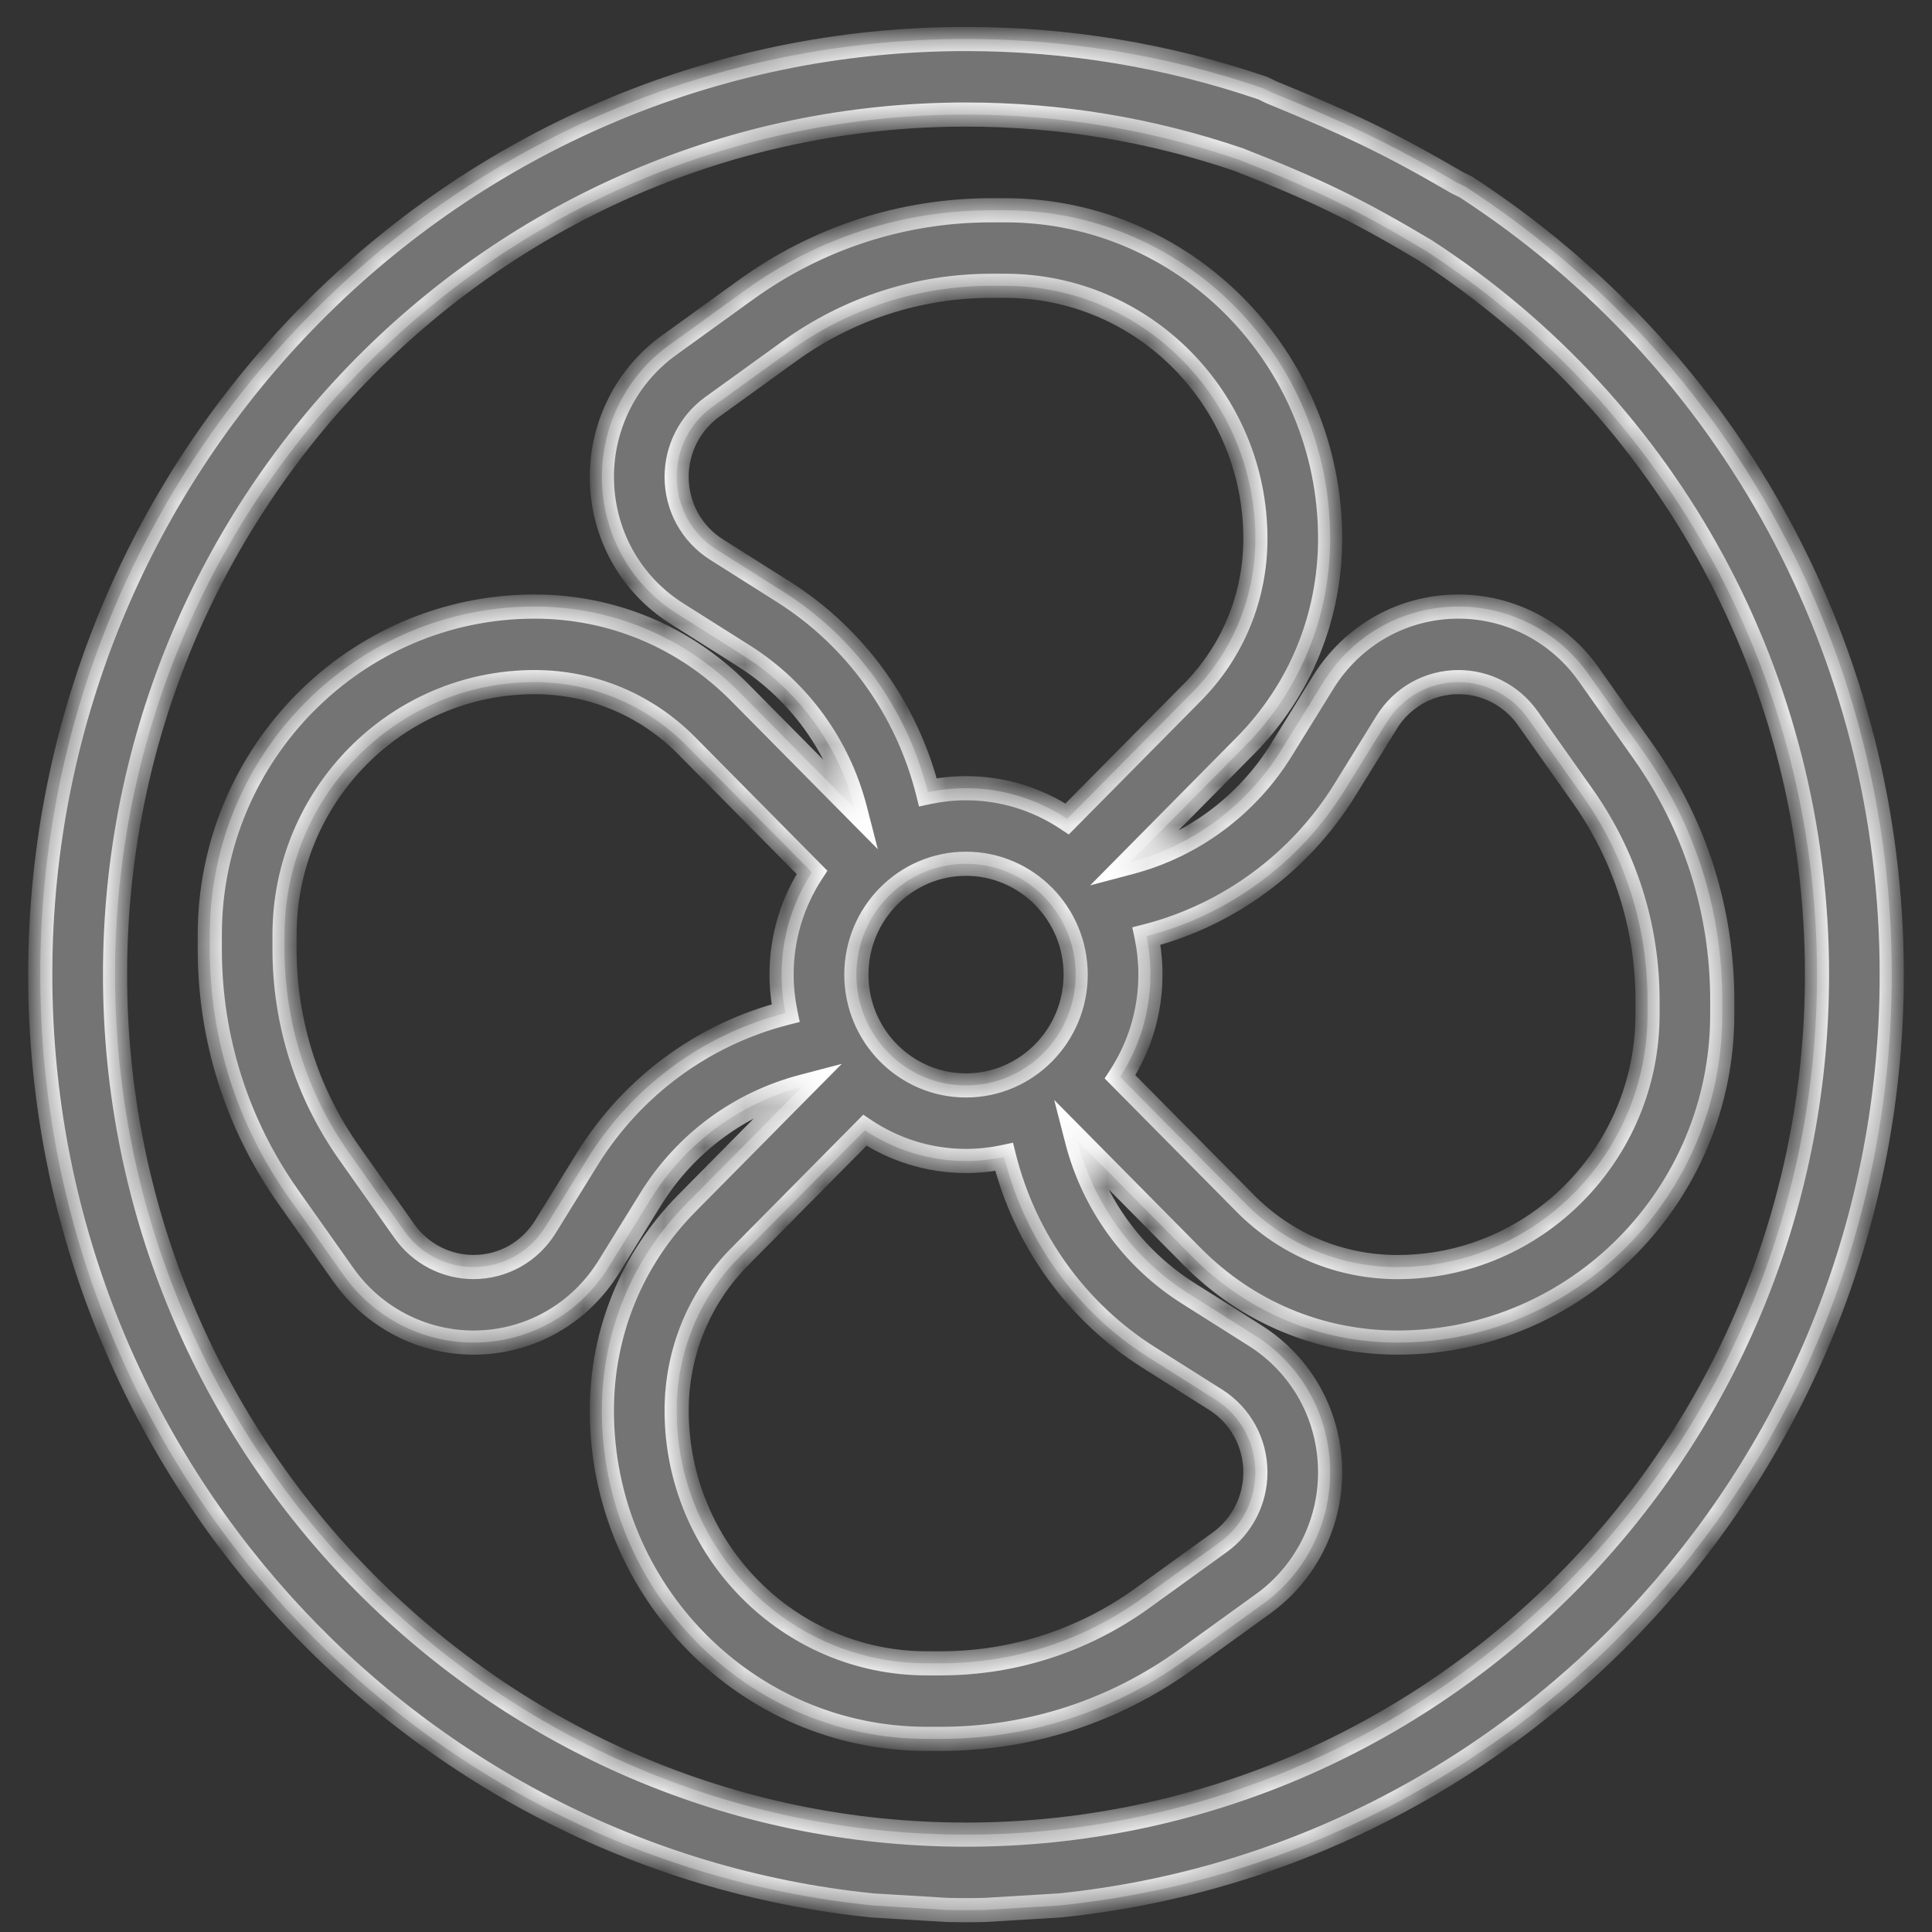 <svg width="48" height="48" viewBox="0 0 48 48" fill="none" xmlns="http://www.w3.org/2000/svg">
<rect x="0" y="0" width="48" height="48" fill="#333333" stroke="none"/>
<mask id="path-1-inside-1" fill="white">
<path d="M33.047 13.381C33.047 8.883 29.427 5.224 24.977 5.224H24.631C22.43 5.224 20.321 5.908 18.53 7.2L16.615 8.583C15.575 9.334 14.954 10.554 14.954 11.845C14.954 13.237 15.65 14.508 16.818 15.245L18.479 16.294C19.854 17.163 20.838 18.528 21.242 20.099L18.377 17.203C17.016 15.828 15.206 15.07 13.282 15.07C8.832 15.07 5.212 18.729 5.212 23.226V23.576C5.212 25.8 5.888 27.932 7.166 29.741L8.535 31.677C9.278 32.729 10.484 33.356 11.763 33.356C13.139 33.356 14.397 32.652 15.126 31.472L16.165 29.793C17.024 28.404 18.375 27.409 19.929 27L17.064 29.896C15.703 31.271 14.953 33.1 14.953 35.046C14.953 39.543 18.574 43.202 23.023 43.202H23.37C25.57 43.202 27.68 42.519 29.47 41.226L31.386 39.843C32.426 39.092 33.047 37.872 33.047 36.581C33.047 35.189 32.35 33.918 31.183 33.181L29.521 32.132C28.146 31.263 27.163 29.898 26.758 28.327L29.623 31.223C30.984 32.599 32.794 33.356 34.719 33.356C39.168 33.356 42.789 29.697 42.789 25.2V24.85C42.789 22.626 42.113 20.494 40.834 18.685L39.465 16.749C38.722 15.698 37.516 15.07 36.237 15.07C34.861 15.07 33.604 15.774 32.874 16.954L31.835 18.633C30.98 20.016 29.624 21.017 28.071 21.426L30.936 18.53C32.297 17.155 33.047 15.326 33.047 13.381ZM26.725 24.213C26.725 25.732 25.503 26.967 24 26.967C22.498 26.967 21.276 25.732 21.276 24.213C21.276 22.695 22.498 21.46 24 21.46C25.502 21.46 26.725 22.695 26.725 24.213ZM14.59 28.798L13.552 30.477C13.163 31.105 12.495 31.479 11.763 31.479C11.083 31.479 10.441 31.145 10.046 30.586L8.678 28.65C7.625 27.161 7.069 25.406 7.069 23.576V23.226C7.069 19.764 9.856 16.947 13.282 16.947C14.71 16.947 16.053 17.509 17.064 18.53L20.173 21.673C19.697 22.403 19.418 23.275 19.418 24.213C19.418 24.541 19.453 24.861 19.518 25.17C17.483 25.69 15.712 26.984 14.59 28.798ZM28.537 33.724L30.199 34.773C30.819 35.165 31.19 35.841 31.19 36.581C31.19 37.268 30.86 37.916 30.307 38.316L28.391 39.699C26.917 40.763 25.181 41.325 23.37 41.325H23.024C19.598 41.325 16.811 38.508 16.811 35.046C16.811 33.602 17.367 32.244 18.377 31.223L21.487 28.081C22.209 28.562 23.073 28.844 24 28.844C24.325 28.844 24.642 28.809 24.947 28.743C25.462 30.8 26.741 32.59 28.537 33.724ZM33.41 19.628L34.449 17.949C34.837 17.322 35.506 16.947 36.238 16.947C36.917 16.947 37.559 17.281 37.955 17.84L39.323 19.776C40.375 21.266 40.932 23.02 40.932 24.851V25.201C40.932 28.663 38.145 31.48 34.719 31.48C33.29 31.48 31.947 30.918 30.937 29.896L27.827 26.754C28.303 26.024 28.582 25.151 28.582 24.213C28.582 23.886 28.548 23.567 28.483 23.258C30.516 22.737 32.294 21.434 33.41 19.628ZM26.514 20.346C25.791 19.865 24.928 19.583 24 19.583C23.675 19.583 23.359 19.618 23.053 19.683C22.539 17.627 21.259 15.837 19.464 14.703L17.802 13.653C17.181 13.261 16.811 12.585 16.811 11.845C16.811 11.159 17.141 10.51 17.694 10.111L19.61 8.728C21.084 7.664 22.82 7.101 24.631 7.101H24.977C28.402 7.101 31.19 9.918 31.19 13.38C31.19 14.824 30.633 16.182 29.623 17.203L26.514 20.346Z"/>
<path fill-rule="evenodd" clip-rule="evenodd" d="M47 24.213C47 16.262 43.043 8.945 36.415 4.643L36.21 4.543C34.571 3.584 33.545 3.094 31.576 2.288L31.369 2.188C29.002 1.379 26.522 0.969 24 0.969C11.318 0.969 1 11.396 1 24.213C1 36.239 10.083 46.16 21.679 47.34L23.536 47.452C23.691 47.455 23.845 47.458 24 47.458C24.156 47.458 24.31 47.455 24.465 47.452L26.322 47.34C37.918 46.16 47 36.239 47 24.213ZM45.143 24.213C45.143 16.903 41.505 10.178 35.411 6.222C33.731 5.218 32.716 4.724 30.775 3.966C28.599 3.223 26.32 2.846 24 2.846C12.342 2.846 2.858 12.431 2.858 24.213C2.858 35.996 12.342 45.581 24.001 45.581C35.659 45.581 45.143 35.996 45.143 24.213Z"/>
</mask>
<path d="M33.047 13.381C33.047 8.883 29.427 5.224 24.977 5.224H24.631C22.43 5.224 20.321 5.908 18.53 7.2L16.615 8.583C15.575 9.334 14.954 10.554 14.954 11.845C14.954 13.237 15.65 14.508 16.818 15.245L18.479 16.294C19.854 17.163 20.838 18.528 21.242 20.099L18.377 17.203C17.016 15.828 15.206 15.07 13.282 15.07C8.832 15.07 5.212 18.729 5.212 23.226V23.576C5.212 25.8 5.888 27.932 7.166 29.741L8.535 31.677C9.278 32.729 10.484 33.356 11.763 33.356C13.139 33.356 14.397 32.652 15.126 31.472L16.165 29.793C17.024 28.404 18.375 27.409 19.929 27L17.064 29.896C15.703 31.271 14.953 33.1 14.953 35.046C14.953 39.543 18.574 43.202 23.023 43.202H23.37C25.57 43.202 27.68 42.519 29.47 41.226L31.386 39.843C32.426 39.092 33.047 37.872 33.047 36.581C33.047 35.189 32.35 33.918 31.183 33.181L29.521 32.132C28.146 31.263 27.163 29.898 26.758 28.327L29.623 31.223C30.984 32.599 32.794 33.356 34.719 33.356C39.168 33.356 42.789 29.697 42.789 25.2V24.85C42.789 22.626 42.113 20.494 40.834 18.685L39.465 16.749C38.722 15.698 37.516 15.07 36.237 15.07C34.861 15.07 33.604 15.774 32.874 16.954L31.835 18.633C30.98 20.016 29.624 21.017 28.071 21.426L30.936 18.53C32.297 17.155 33.047 15.326 33.047 13.381ZM26.725 24.213C26.725 25.732 25.503 26.967 24 26.967C22.498 26.967 21.276 25.732 21.276 24.213C21.276 22.695 22.498 21.46 24 21.46C25.502 21.46 26.725 22.695 26.725 24.213ZM14.59 28.798L13.552 30.477C13.163 31.105 12.495 31.479 11.763 31.479C11.083 31.479 10.441 31.145 10.046 30.586L8.678 28.65C7.625 27.161 7.069 25.406 7.069 23.576V23.226C7.069 19.764 9.856 16.947 13.282 16.947C14.71 16.947 16.053 17.509 17.064 18.53L20.173 21.673C19.697 22.403 19.418 23.275 19.418 24.213C19.418 24.541 19.453 24.861 19.518 25.17C17.483 25.69 15.712 26.984 14.59 28.798ZM28.537 33.724L30.199 34.773C30.819 35.165 31.19 35.841 31.19 36.581C31.19 37.268 30.86 37.916 30.307 38.316L28.391 39.699C26.917 40.763 25.181 41.325 23.37 41.325H23.024C19.598 41.325 16.811 38.508 16.811 35.046C16.811 33.602 17.367 32.244 18.377 31.223L21.487 28.081C22.209 28.562 23.073 28.844 24 28.844C24.325 28.844 24.642 28.809 24.947 28.743C25.462 30.8 26.741 32.59 28.537 33.724ZM33.41 19.628L34.449 17.949C34.837 17.322 35.506 16.947 36.238 16.947C36.917 16.947 37.559 17.281 37.955 17.84L39.323 19.776C40.375 21.266 40.932 23.02 40.932 24.851V25.201C40.932 28.663 38.145 31.48 34.719 31.48C33.29 31.48 31.947 30.918 30.937 29.896L27.827 26.754C28.303 26.024 28.582 25.151 28.582 24.213C28.582 23.886 28.548 23.567 28.483 23.258C30.516 22.737 32.294 21.434 33.41 19.628ZM26.514 20.346C25.791 19.865 24.928 19.583 24 19.583C23.675 19.583 23.359 19.618 23.053 19.683C22.539 17.627 21.259 15.837 19.464 14.703L17.802 13.653C17.181 13.261 16.811 12.585 16.811 11.845C16.811 11.159 17.141 10.51 17.694 10.111L19.61 8.728C21.084 7.664 22.82 7.101 24.631 7.101H24.977C28.402 7.101 31.19 9.918 31.19 13.38C31.19 14.824 30.633 16.182 29.623 17.203L26.514 20.346Z" fill="#747474"/>
<path fill-rule="evenodd" clip-rule="evenodd" d="M47 24.213C47 16.262 43.043 8.945 36.415 4.643L36.21 4.543C34.571 3.584 33.545 3.094 31.576 2.288L31.369 2.188C29.002 1.379 26.522 0.969 24 0.969C11.318 0.969 1 11.396 1 24.213C1 36.239 10.083 46.16 21.679 47.34L23.536 47.452C23.691 47.455 23.845 47.458 24 47.458C24.156 47.458 24.31 47.455 24.465 47.452L26.322 47.34C37.918 46.16 47 36.239 47 24.213ZM45.143 24.213C45.143 16.903 41.505 10.178 35.411 6.222C33.731 5.218 32.716 4.724 30.775 3.966C28.599 3.223 26.32 2.846 24 2.846C12.342 2.846 2.858 12.431 2.858 24.213C2.858 35.996 12.342 45.581 24.001 45.581C35.659 45.581 45.143 35.996 45.143 24.213Z" fill="#747474"/>
<path d="M23.536 47.452H23.686V47.302H23.536V47.452ZM23.536 47.302C23.493 47.302 23.45 47.307 23.41 47.322C23.369 47.337 23.327 47.365 23.299 47.412C23.239 47.513 23.29 47.611 23.333 47.655C23.377 47.698 23.476 47.752 23.578 47.69C23.625 47.661 23.652 47.618 23.666 47.578C23.681 47.539 23.686 47.495 23.686 47.452H23.386C23.386 47.473 23.383 47.479 23.385 47.475C23.387 47.47 23.395 47.449 23.422 47.433C23.485 47.395 23.536 47.432 23.547 47.444C23.558 47.455 23.593 47.505 23.557 47.565C23.541 47.592 23.521 47.601 23.515 47.603C23.511 47.605 23.515 47.602 23.536 47.602V47.302ZM31.658 2.163C31.585 2.115 31.504 2.075 31.418 2.046L31.321 2.33C31.384 2.351 31.442 2.379 31.494 2.414L31.658 2.163ZM36.497 4.517C36.421 4.468 36.341 4.429 36.258 4.401L36.161 4.685C36.221 4.705 36.278 4.733 36.334 4.769L36.497 4.517ZM36.415 4.643L36.579 4.391L36.563 4.381L36.547 4.373L36.415 4.643ZM35.411 6.222L35.575 5.97L35.565 5.964L35.411 6.222ZM30.775 3.966L30.884 3.686L30.872 3.682L30.775 3.966ZM31.369 2.188L31.501 1.918L31.484 1.91L31.466 1.904L31.369 2.188ZM21.679 47.34L21.648 47.639L21.661 47.64L21.679 47.34ZM26.322 47.34L26.34 47.64L26.352 47.639L26.322 47.34ZM23.536 47.452L23.518 47.752L23.53 47.752L23.536 47.452ZM24.465 47.452L24.471 47.752L24.483 47.752L24.465 47.452ZM18.53 7.2L18.354 6.957L18.354 6.957L18.53 7.2ZM16.615 8.583L16.439 8.34L16.439 8.34L16.615 8.583ZM16.818 15.245L16.978 14.991L16.978 14.991L16.818 15.245ZM18.479 16.294L18.64 16.041L18.64 16.041L18.479 16.294ZM21.242 20.099L21.029 20.31L21.81 21.099L21.533 20.024L21.242 20.099ZM18.377 17.203L18.164 17.414L18.164 17.414L18.377 17.203ZM7.166 29.741L6.921 29.915L6.922 29.915L7.166 29.741ZM8.535 31.677L8.78 31.504L8.78 31.504L8.535 31.677ZM15.126 31.472L14.871 31.314L14.871 31.314L15.126 31.472ZM16.165 29.793L15.91 29.635L15.91 29.635L16.165 29.793ZM19.929 27L20.142 27.211L20.915 26.431L19.853 26.71L19.929 27ZM17.064 29.896L17.277 30.107L17.277 30.107L17.064 29.896ZM29.47 41.226L29.294 40.983L29.294 40.983L29.47 41.226ZM31.386 39.843L31.561 40.086L31.561 40.086L31.386 39.843ZM31.183 33.181L31.022 33.435L31.022 33.435L31.183 33.181ZM29.521 32.132L29.36 32.385L29.36 32.385L29.521 32.132ZM26.758 28.327L26.971 28.116L26.191 27.327L26.467 28.402L26.758 28.327ZM29.623 31.223L29.41 31.434L29.623 31.223ZM40.834 18.685L41.079 18.512L40.834 18.685ZM39.465 16.749L39.71 16.576L39.71 16.576L39.465 16.749ZM32.874 16.954L33.129 17.112L33.129 17.112L32.874 16.954ZM31.835 18.633L31.58 18.476L31.58 18.476L31.835 18.633ZM28.071 21.426L27.858 21.215L27.084 21.997L28.147 21.716L28.071 21.426ZM30.936 18.53L30.723 18.319L30.723 18.319L30.936 18.53ZM14.59 28.798L14.845 28.956L14.845 28.956L14.59 28.798ZM13.552 30.477L13.296 30.319L13.296 30.319L13.552 30.477ZM10.046 30.586L9.801 30.759L9.801 30.759L10.046 30.586ZM8.678 28.65L8.433 28.823L8.433 28.823L8.678 28.65ZM17.064 18.53L16.851 18.741L16.851 18.741L17.064 18.53ZM20.173 21.673L20.425 21.837L20.557 21.634L20.387 21.462L20.173 21.673ZM19.518 25.17L19.592 25.461L19.87 25.39L19.811 25.109L19.518 25.17ZM28.537 33.724L28.697 33.47L28.697 33.47L28.537 33.724ZM30.199 34.773L30.038 35.027L30.038 35.027L30.199 34.773ZM30.307 38.316L30.482 38.559L30.482 38.559L30.307 38.316ZM28.391 39.699L28.215 39.456L28.215 39.456L28.391 39.699ZM18.377 31.223L18.164 31.012L18.164 31.012L18.377 31.223ZM21.487 28.081L21.653 27.831L21.448 27.694L21.274 27.87L21.487 28.081ZM24.947 28.743L25.238 28.671L25.168 28.39L24.885 28.45L24.947 28.743ZM33.41 19.628L33.155 19.471L33.155 19.471L33.41 19.628ZM34.449 17.949L34.704 18.107L34.704 18.107L34.449 17.949ZM37.955 17.84L38.2 17.667L38.2 17.667L37.955 17.84ZM39.323 19.776L39.568 19.603V19.603L39.323 19.776ZM30.937 29.896L31.15 29.685L30.937 29.896ZM27.827 26.754L27.576 26.59L27.444 26.793L27.614 26.965L27.827 26.754ZM28.483 23.258L28.409 22.968L28.131 23.039L28.19 23.32L28.483 23.258ZM26.514 20.346L26.347 20.596L26.553 20.733L26.727 20.557L26.514 20.346ZM23.053 19.683L22.762 19.756L22.833 20.037L23.116 19.977L23.053 19.683ZM19.464 14.703L19.303 14.957L19.303 14.957L19.464 14.703ZM17.802 13.653L17.962 13.399L17.962 13.399L17.802 13.653ZM17.694 10.111L17.518 9.867L17.518 9.867L17.694 10.111ZM19.61 8.728L19.434 8.484L19.434 8.484L19.61 8.728ZM29.623 17.203L29.41 16.992L29.41 16.992L29.623 17.203ZM36.21 4.543L36.059 4.802L36.068 4.808L36.079 4.813L36.21 4.543ZM31.576 2.288L31.445 2.558L31.454 2.562L31.463 2.566L31.576 2.288ZM47.3 24.213C47.3 16.161 43.292 8.75 36.579 4.391L36.252 4.894C42.794 9.141 46.7 16.362 46.7 24.213H47.3ZM35.248 6.473C41.256 10.374 44.843 17.004 44.843 24.213H45.443C45.443 16.803 41.754 9.982 35.575 5.97L35.248 6.473ZM44.843 24.213C44.843 35.833 35.49 45.281 24.001 45.281V45.881C35.827 45.881 45.443 36.158 45.443 24.213H44.843ZM24.001 45.281C12.511 45.281 3.158 35.833 3.158 24.213H2.558C2.558 36.158 12.174 45.881 24.001 45.881V45.281ZM3.158 24.213C3.158 12.594 12.511 3.146 24 3.146V2.546C12.174 2.546 2.558 12.268 2.558 24.213H3.158ZM24 3.146C26.287 3.146 28.534 3.517 30.678 4.249L30.872 3.682C28.665 2.928 26.352 2.546 24 2.546V3.146ZM31.466 1.904C29.067 1.084 26.555 0.669 24 0.669V1.269C26.49 1.269 28.936 1.674 31.273 2.472L31.466 1.904ZM24 0.669C11.149 0.669 0.7 11.233 0.7 24.213H1.3C1.3 11.559 11.487 1.269 24 1.269V0.669ZM0.7 24.213C0.7 36.392 9.899 46.443 21.648 47.639L21.709 47.042C10.267 45.877 1.3 36.086 1.3 24.213H0.7ZM26.352 47.639C38.102 46.443 47.3 36.392 47.3 24.213H46.7C46.7 36.086 37.734 45.877 26.291 47.042L26.352 47.639ZM23.53 47.752C23.685 47.755 23.842 47.758 24 47.758V47.158C23.848 47.158 23.697 47.155 23.542 47.152L23.53 47.752ZM24 47.758C24.159 47.758 24.316 47.755 24.471 47.752L24.459 47.152C24.304 47.155 24.152 47.158 24 47.158V47.758ZM21.661 47.64L23.518 47.752L23.554 47.153L21.697 47.041L21.661 47.64ZM24.483 47.752L26.34 47.64L26.304 47.041L24.447 47.153L24.483 47.752ZM33.347 13.381C33.347 8.721 29.595 4.924 24.977 4.924V5.524C29.258 5.524 32.747 9.046 32.747 13.381H33.347ZM24.977 4.924H24.631V5.524H24.977V4.924ZM24.631 4.924C22.367 4.924 20.196 5.628 18.354 6.957L18.706 7.444C20.445 6.188 22.494 5.524 24.631 5.524V4.924ZM18.354 6.957L16.439 8.34L16.79 8.827L18.706 7.444L18.354 6.957ZM16.439 8.34C15.32 9.148 14.653 10.458 14.653 11.845H15.254C15.254 10.649 15.829 9.521 16.79 8.827L16.439 8.34ZM14.653 11.845C14.653 13.339 15.402 14.706 16.657 15.498L16.978 14.991C15.899 14.31 15.254 13.135 15.254 11.845H14.653ZM16.657 15.498L18.319 16.548L18.64 16.041L16.978 14.991L16.657 15.498ZM18.319 16.548C19.628 17.375 20.566 18.676 20.952 20.174L21.533 20.024C21.109 18.381 20.079 16.951 18.64 16.041L18.319 16.548ZM21.456 19.888L18.59 16.992L18.164 17.414L21.029 20.31L21.456 19.888ZM18.59 16.992C17.173 15.56 15.287 14.77 13.282 14.77V15.37C15.126 15.37 16.859 16.095 18.164 17.414L18.59 16.992ZM13.282 14.77C8.663 14.77 4.912 18.566 4.912 23.226H5.512C5.512 18.892 9.001 15.37 13.282 15.37V14.77ZM4.912 23.226V23.576H5.512V23.226H4.912ZM4.912 23.576C4.912 25.862 5.607 28.054 6.921 29.915L7.411 29.568C6.168 27.809 5.512 25.738 5.512 23.576H4.912ZM6.922 29.915L8.29 31.851L8.78 31.504L7.411 29.568L6.922 29.915ZM8.29 31.85C9.088 32.981 10.386 33.656 11.763 33.656V33.056C10.582 33.056 9.467 32.477 8.78 31.504L8.29 31.85ZM11.763 33.656C13.244 33.656 14.598 32.897 15.381 31.63L14.871 31.314C14.196 32.407 13.034 33.056 11.763 33.056V33.656ZM15.381 31.63L16.42 29.951L15.91 29.635L14.871 31.314L15.381 31.63ZM16.42 29.951C17.239 28.627 18.526 27.68 20.006 27.291L19.853 26.71C18.224 27.139 16.809 28.181 15.91 29.635L16.42 29.951ZM19.716 26.789L16.851 29.685L17.277 30.107L20.142 27.211L19.716 26.789ZM16.851 29.685C15.434 31.117 14.653 33.022 14.653 35.046H15.253C15.253 33.179 15.972 31.426 17.277 30.107L16.851 29.685ZM14.653 35.046C14.653 39.706 18.405 43.502 23.023 43.502V42.902C18.742 42.902 15.253 39.38 15.253 35.046H14.653ZM23.023 43.502H23.37V42.902H23.023V43.502ZM23.37 43.502C25.634 43.502 27.805 42.799 29.646 41.469L29.294 40.983C27.555 42.239 25.507 42.902 23.37 42.902V43.502ZM29.646 41.469L31.561 40.086L31.21 39.6L29.294 40.983L29.646 41.469ZM31.561 40.086C32.68 39.278 33.347 37.968 33.347 36.581H32.747C32.747 37.777 32.171 38.906 31.21 39.6L31.561 40.086ZM33.347 36.581C33.347 35.087 32.598 33.72 31.343 32.928L31.022 33.435C32.102 34.117 32.747 35.291 32.747 36.581H33.347ZM31.343 32.928L29.681 31.878L29.36 32.385L31.022 33.435L31.343 32.928ZM29.681 31.878C28.372 31.051 27.434 29.75 27.048 28.252L26.467 28.402C26.891 30.045 27.92 31.476 29.36 32.385L29.681 31.878ZM26.545 28.538L29.41 31.434L29.836 31.012L26.971 28.116L26.545 28.538ZM29.41 31.434C30.827 32.866 32.713 33.656 34.719 33.656V33.056C32.874 33.056 31.142 32.331 29.836 31.012L29.41 31.434ZM34.719 33.656C39.337 33.656 43.089 29.86 43.089 25.2H42.489C42.489 29.535 39 33.056 34.719 33.056V33.656ZM43.089 25.2V24.85H42.489V25.2H43.089ZM43.089 24.85C43.089 22.564 42.394 20.372 41.079 18.512L40.589 18.858C41.832 20.617 42.489 22.688 42.489 24.85H43.089ZM41.079 18.512L39.71 16.576L39.22 16.922L40.589 18.858L41.079 18.512ZM39.71 16.576C38.911 15.446 37.614 14.77 36.237 14.77V15.37C37.417 15.37 38.533 15.95 39.22 16.922L39.71 16.576ZM36.237 14.77C34.756 14.77 33.403 15.529 32.619 16.796L33.129 17.112C33.805 16.02 34.966 15.37 36.237 15.37V14.77ZM32.619 16.796L31.58 18.476L32.09 18.791L33.129 17.112L32.619 16.796ZM31.58 18.476C30.766 19.793 29.473 20.746 27.994 21.136L28.147 21.716C29.774 21.287 31.195 20.239 32.09 18.791L31.58 18.476ZM28.284 21.637L31.149 18.741L30.723 18.319L27.858 21.215L28.284 21.637ZM31.149 18.741C32.567 17.31 33.347 15.405 33.347 13.381H32.747C32.747 15.248 32.028 17.001 30.723 18.319L31.149 18.741ZM26.425 24.213C26.425 25.569 25.334 26.667 24 26.667V27.267C25.671 27.267 27.025 25.894 27.025 24.213H26.425ZM24 26.667C22.667 26.667 21.576 25.569 21.576 24.213H20.976C20.976 25.894 22.329 27.267 24 27.267V26.667ZM21.576 24.213C21.576 22.858 22.667 21.76 24 21.76V21.16C22.329 21.16 20.976 22.532 20.976 24.213H21.576ZM24 21.76C25.334 21.76 26.425 22.858 26.425 24.213H27.025C27.025 22.532 25.671 21.16 24 21.16V21.76ZM14.335 28.64L13.296 30.319L13.807 30.635L14.845 28.956L14.335 28.64ZM13.296 30.319C12.962 30.86 12.39 31.179 11.763 31.179V31.779C12.6 31.779 13.364 31.35 13.807 30.635L13.296 30.319ZM11.763 31.179C11.181 31.179 10.631 30.893 10.291 30.413L9.801 30.759C10.252 31.397 10.985 31.779 11.763 31.779V31.179ZM10.291 30.413L8.923 28.477L8.433 28.823L9.801 30.759L10.291 30.413ZM8.923 28.477C7.906 27.038 7.369 25.345 7.369 23.576H6.769C6.769 25.468 7.344 27.283 8.433 28.823L8.923 28.477ZM7.369 23.576V23.226H6.769V23.576H7.369ZM7.369 23.226C7.369 19.926 10.024 17.247 13.282 17.247V16.647C9.687 16.647 6.769 19.601 6.769 23.226H7.369ZM13.282 17.247C14.629 17.247 15.896 17.776 16.851 18.741L17.277 18.319C16.21 17.241 14.791 16.647 13.282 16.647V17.247ZM16.851 18.741L19.96 21.884L20.387 21.462L17.277 18.319L16.851 18.741ZM19.922 21.509C19.415 22.286 19.118 23.215 19.118 24.213H19.718C19.718 23.335 19.979 22.52 20.425 21.837L19.922 21.509ZM19.118 24.213C19.118 24.563 19.156 24.903 19.224 25.232L19.811 25.109C19.751 24.819 19.718 24.52 19.718 24.213H19.118ZM19.444 24.88C17.334 25.419 15.498 26.76 14.335 28.64L14.845 28.956C15.927 27.207 17.633 25.962 19.592 25.461L19.444 24.88ZM28.376 33.977L30.038 35.027L30.359 34.52L28.697 33.47L28.376 33.977ZM30.038 35.027C30.571 35.363 30.89 35.943 30.89 36.581H31.49C31.49 35.739 31.067 34.967 30.359 34.52L30.038 35.027ZM30.89 36.581C30.89 37.172 30.605 37.73 30.131 38.073L30.482 38.559C31.114 38.103 31.49 37.364 31.49 36.581H30.89ZM30.131 38.073L28.215 39.456L28.566 39.942L30.482 38.559L30.131 38.073ZM28.215 39.456C26.793 40.483 25.118 41.025 23.37 41.025V41.625C25.244 41.625 27.042 41.043 28.567 39.942L28.215 39.456ZM23.37 41.025H23.024V41.625H23.37V41.025ZM23.024 41.025C19.767 41.025 17.111 38.346 17.111 35.046H16.511C16.511 38.671 19.429 41.625 23.024 41.625V41.025ZM17.111 35.046C17.111 33.681 17.636 32.399 18.59 31.434L18.164 31.012C17.098 32.09 16.511 33.524 16.511 35.046H17.111ZM18.59 31.434L21.7 28.292L21.274 27.87L18.164 31.012L18.59 31.434ZM21.321 28.331C22.09 28.843 23.011 29.144 24 29.144V28.544C23.134 28.544 22.329 28.281 21.653 27.831L21.321 28.331ZM24 29.144C24.347 29.144 24.684 29.106 25.01 29.037L24.885 28.45C24.599 28.511 24.303 28.544 24 28.544V29.144ZM24.656 28.816C25.189 30.946 26.515 32.801 28.377 33.977L28.697 33.47C26.968 32.378 25.734 30.653 25.238 28.671L24.656 28.816ZM33.665 19.786L34.704 18.107L34.194 17.791L33.155 19.471L33.665 19.786ZM34.704 18.107C35.038 17.567 35.611 17.247 36.238 17.247V16.647C35.401 16.647 34.636 17.076 34.194 17.791L34.704 18.107ZM36.238 17.247C36.819 17.247 37.37 17.533 37.71 18.013L38.2 17.667C37.748 17.029 37.016 16.647 36.238 16.647V17.247ZM37.709 18.013L39.078 19.949L39.568 19.603L38.2 17.667L37.709 18.013ZM39.078 19.949C40.094 21.388 40.632 23.082 40.632 24.851H41.232C41.232 22.958 40.656 21.143 39.568 19.603L39.078 19.949ZM40.632 24.851V25.201H41.232V24.851H40.632ZM40.632 25.201C40.632 28.5 37.976 31.18 34.719 31.18V31.78C38.314 31.78 41.232 28.826 41.232 25.201H40.632ZM34.719 31.18C33.371 31.18 32.104 30.65 31.15 29.685L30.723 30.107C31.79 31.185 33.21 31.78 34.719 31.78V31.18ZM31.15 29.685L28.04 26.543L27.614 26.965L30.723 30.107L31.15 29.685ZM28.078 26.918C28.585 26.141 28.882 25.212 28.882 24.213H28.282C28.282 25.091 28.021 25.907 27.576 26.59L28.078 26.918ZM28.882 24.213C28.882 23.865 28.845 23.525 28.777 23.197L28.19 23.32C28.25 23.608 28.282 23.907 28.282 24.213H28.882ZM28.558 23.549C30.666 23.009 32.508 21.657 33.665 19.786L33.155 19.471C32.08 21.21 30.366 22.466 28.409 22.968L28.558 23.549ZM26.68 20.096C25.911 19.584 24.99 19.283 24 19.283V19.883C24.866 19.883 25.672 20.146 26.347 20.596L26.68 20.096ZM24 19.283C23.654 19.283 23.316 19.32 22.991 19.39L23.116 19.977C23.402 19.916 23.697 19.883 24 19.883V19.283ZM23.344 19.61C22.811 17.48 21.485 15.625 19.624 14.449L19.303 14.957C21.032 16.049 22.266 17.773 22.762 19.756L23.344 19.61ZM19.624 14.449L17.962 13.399L17.642 13.907L19.303 14.957L19.624 14.449ZM17.962 13.399C17.429 13.063 17.11 12.483 17.11 11.845H16.511C16.511 12.687 16.933 13.459 17.642 13.907L17.962 13.399ZM17.11 11.845C17.11 11.254 17.395 10.696 17.87 10.354L17.518 9.867C16.887 10.324 16.511 11.063 16.511 11.845H17.11ZM17.87 10.354L19.785 8.971L19.434 8.484L17.518 9.867L17.87 10.354ZM19.785 8.971C21.208 7.944 22.883 7.401 24.631 7.401V6.801C22.756 6.801 20.959 7.384 19.434 8.484L19.785 8.971ZM24.631 7.401H24.977V6.801H24.631V7.401ZM24.977 7.401C28.234 7.401 30.89 10.081 30.89 13.38H31.49C31.49 9.755 28.571 6.801 24.977 6.801V7.401ZM30.89 13.38C30.89 14.746 30.364 16.028 29.41 16.992L29.836 17.414C30.903 16.337 31.49 14.903 31.49 13.38H30.89ZM29.41 16.992L26.3 20.135L26.727 20.557L29.836 17.414L29.41 16.992ZM30.666 4.245C32.592 4.998 33.593 5.485 35.258 6.479L35.565 5.964C33.87 4.952 32.839 4.451 30.884 3.686L30.666 4.245ZM36.361 4.284C34.708 3.317 33.669 2.821 31.69 2.011L31.463 2.566C33.422 3.368 34.434 3.852 36.059 4.802L36.361 4.284ZM36.547 4.373L36.341 4.273L36.079 4.813L36.284 4.912L36.547 4.373ZM31.707 2.018L31.501 1.918L31.238 2.457L31.445 2.558L31.707 2.018Z" fill="white" mask="url(#path-1-inside-1)"/>
</svg>
